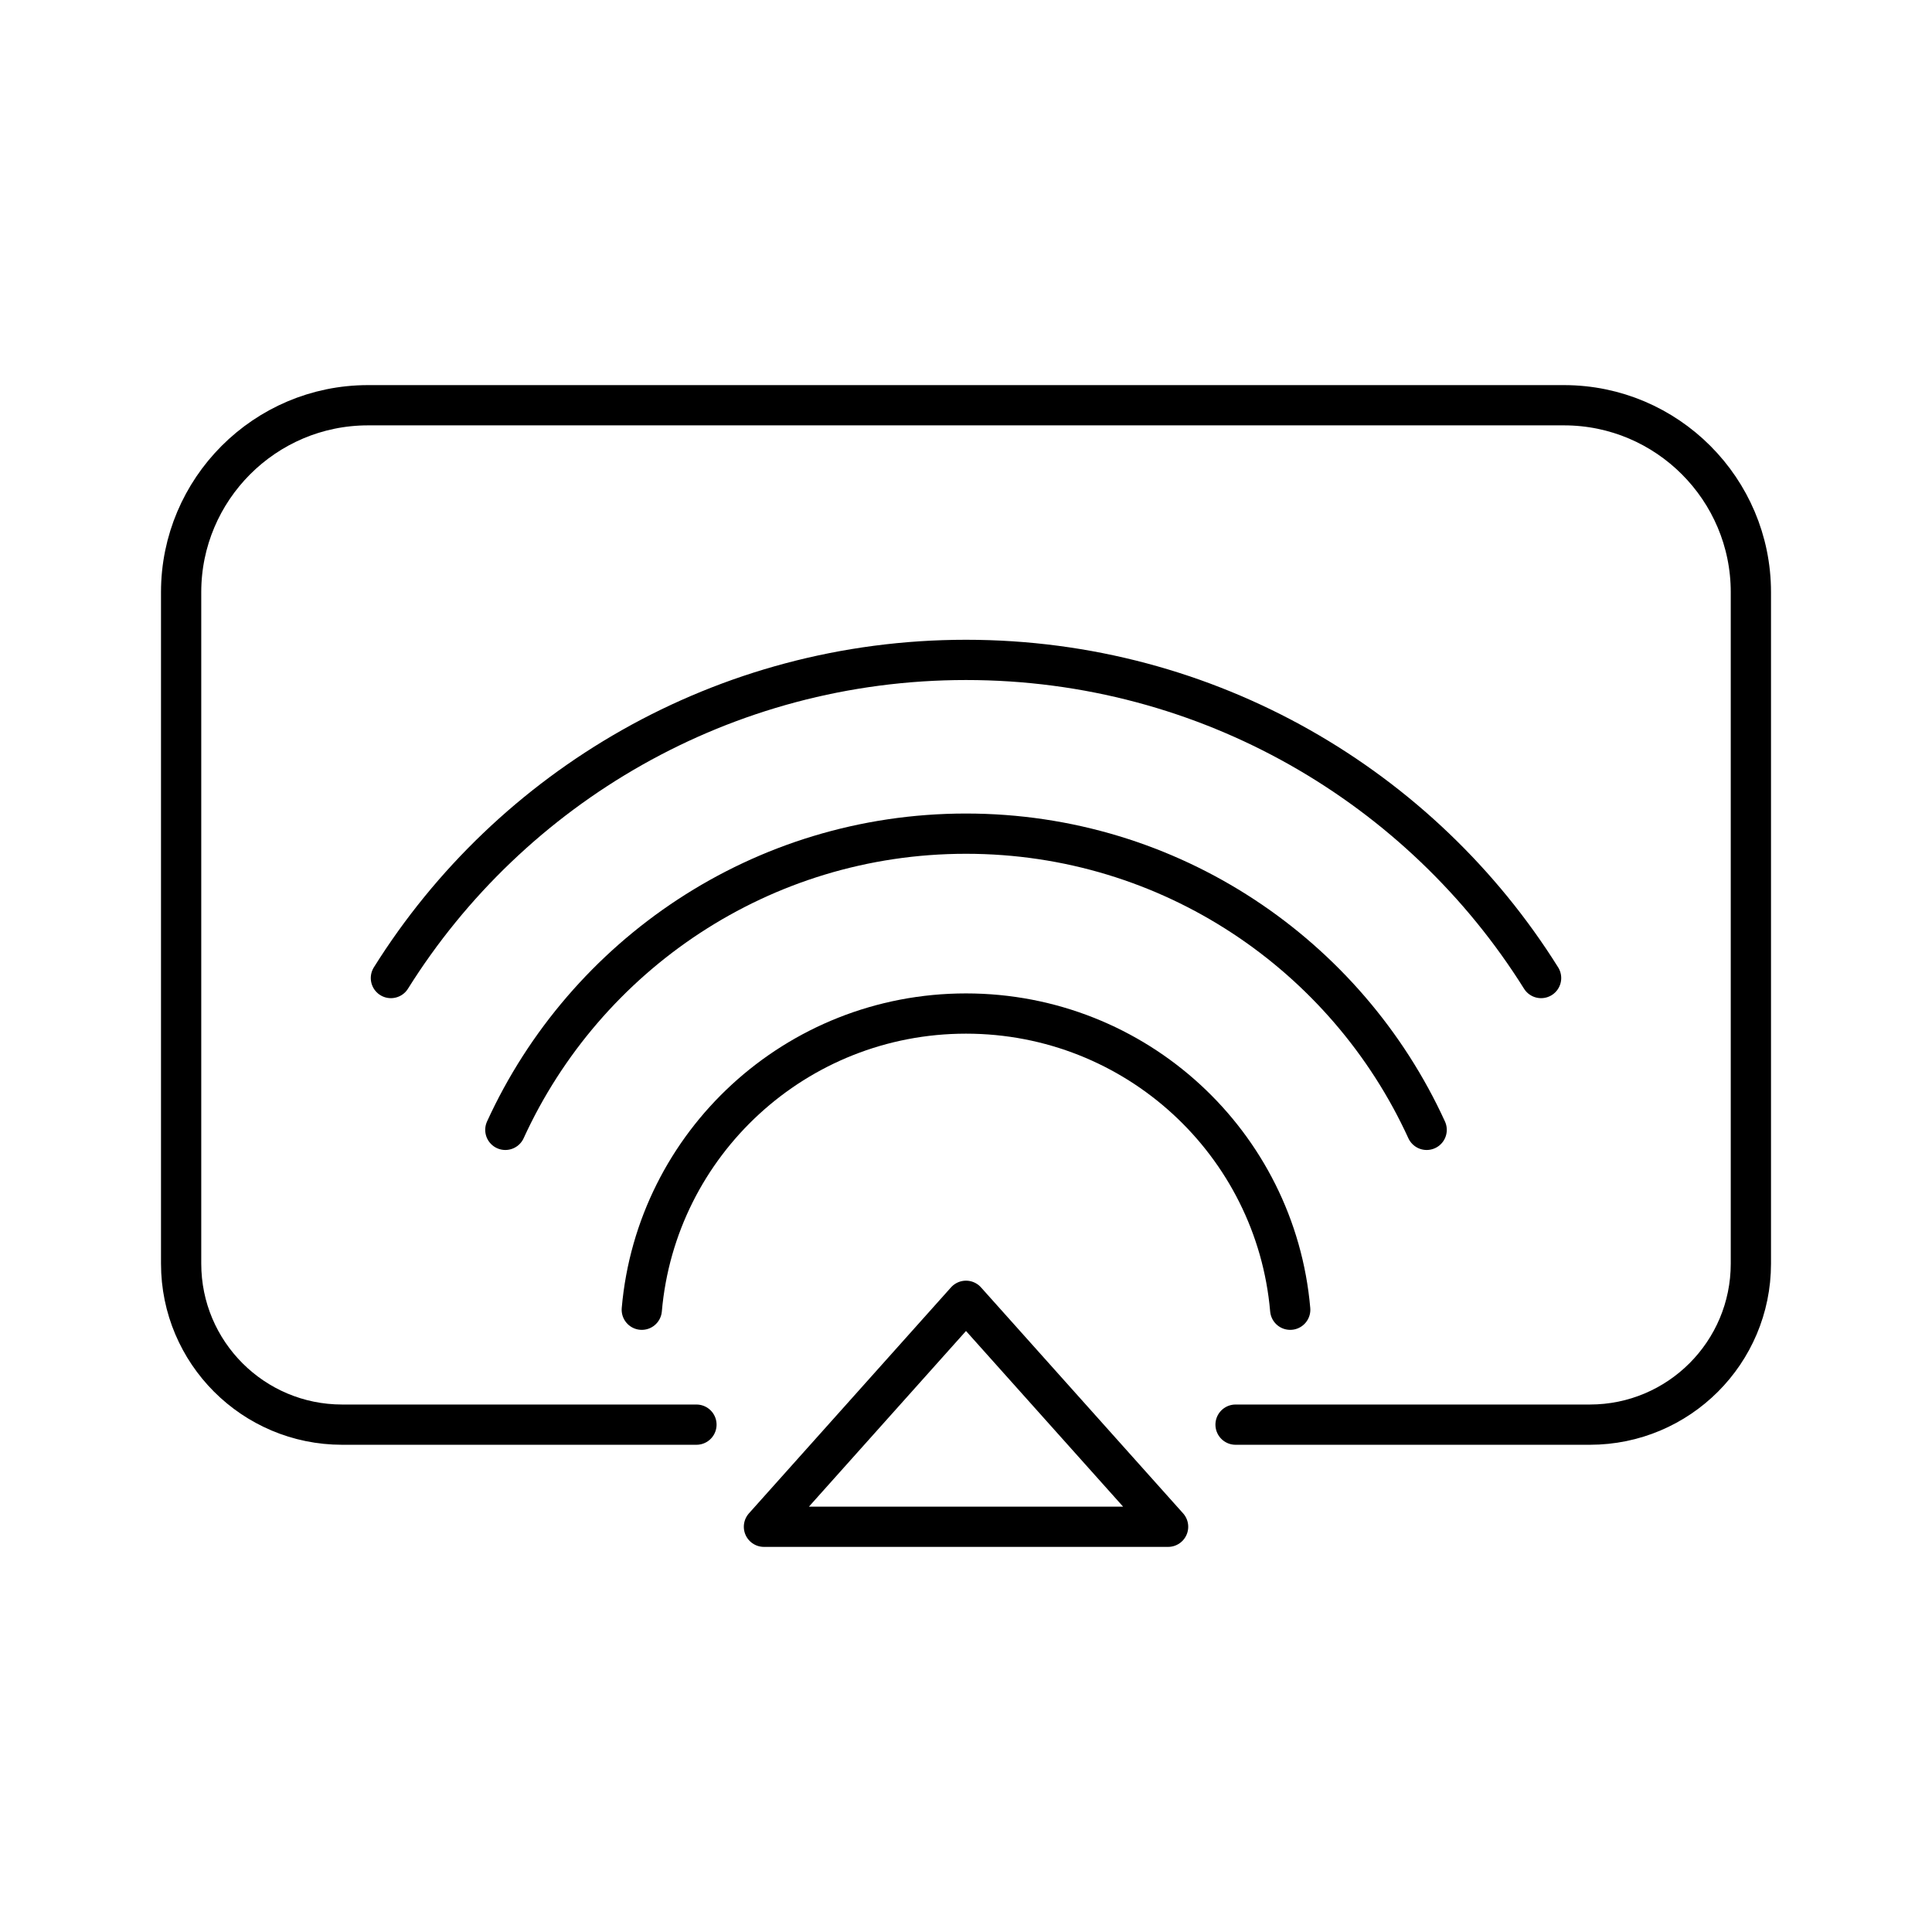 <?xml version="1.0" encoding="UTF-8"?><svg id="b" xmlns="http://www.w3.org/2000/svg" viewBox="0 0 48 48"><defs><style>.c{fill:none;stroke:#000;stroke-linecap:round;stroke-linejoin:round;}</style></defs><path class="c" d="M17.303,35.395h-8.803c-2.209,0-4-1.791-4-4V14.711c0-2.554,2.078-4.643,4.643-4.643h29.714c2.565,0,4.643,2.089,4.643,4.643v16.684c0,2.209-1.791,4-4,4h-8.803"/><polygon class="c" points="24 32.318 18.98 37.932 29.021 37.932 24 32.318"/><path class="c" d="M15.945,32.54c.36-4.132,3.83-7.359,8.055-7.359s7.696,3.227,8.055,7.359"/><path class="c" d="M12.555,28.071c1.985-4.341,6.361-7.359,11.445-7.359s9.46,3.018,11.445,7.359"/><path class="c" d="M9.712,24.299c2.971-4.747,8.264-7.904,14.288-7.904s11.317,3.157,14.288,7.904"/></svg>
